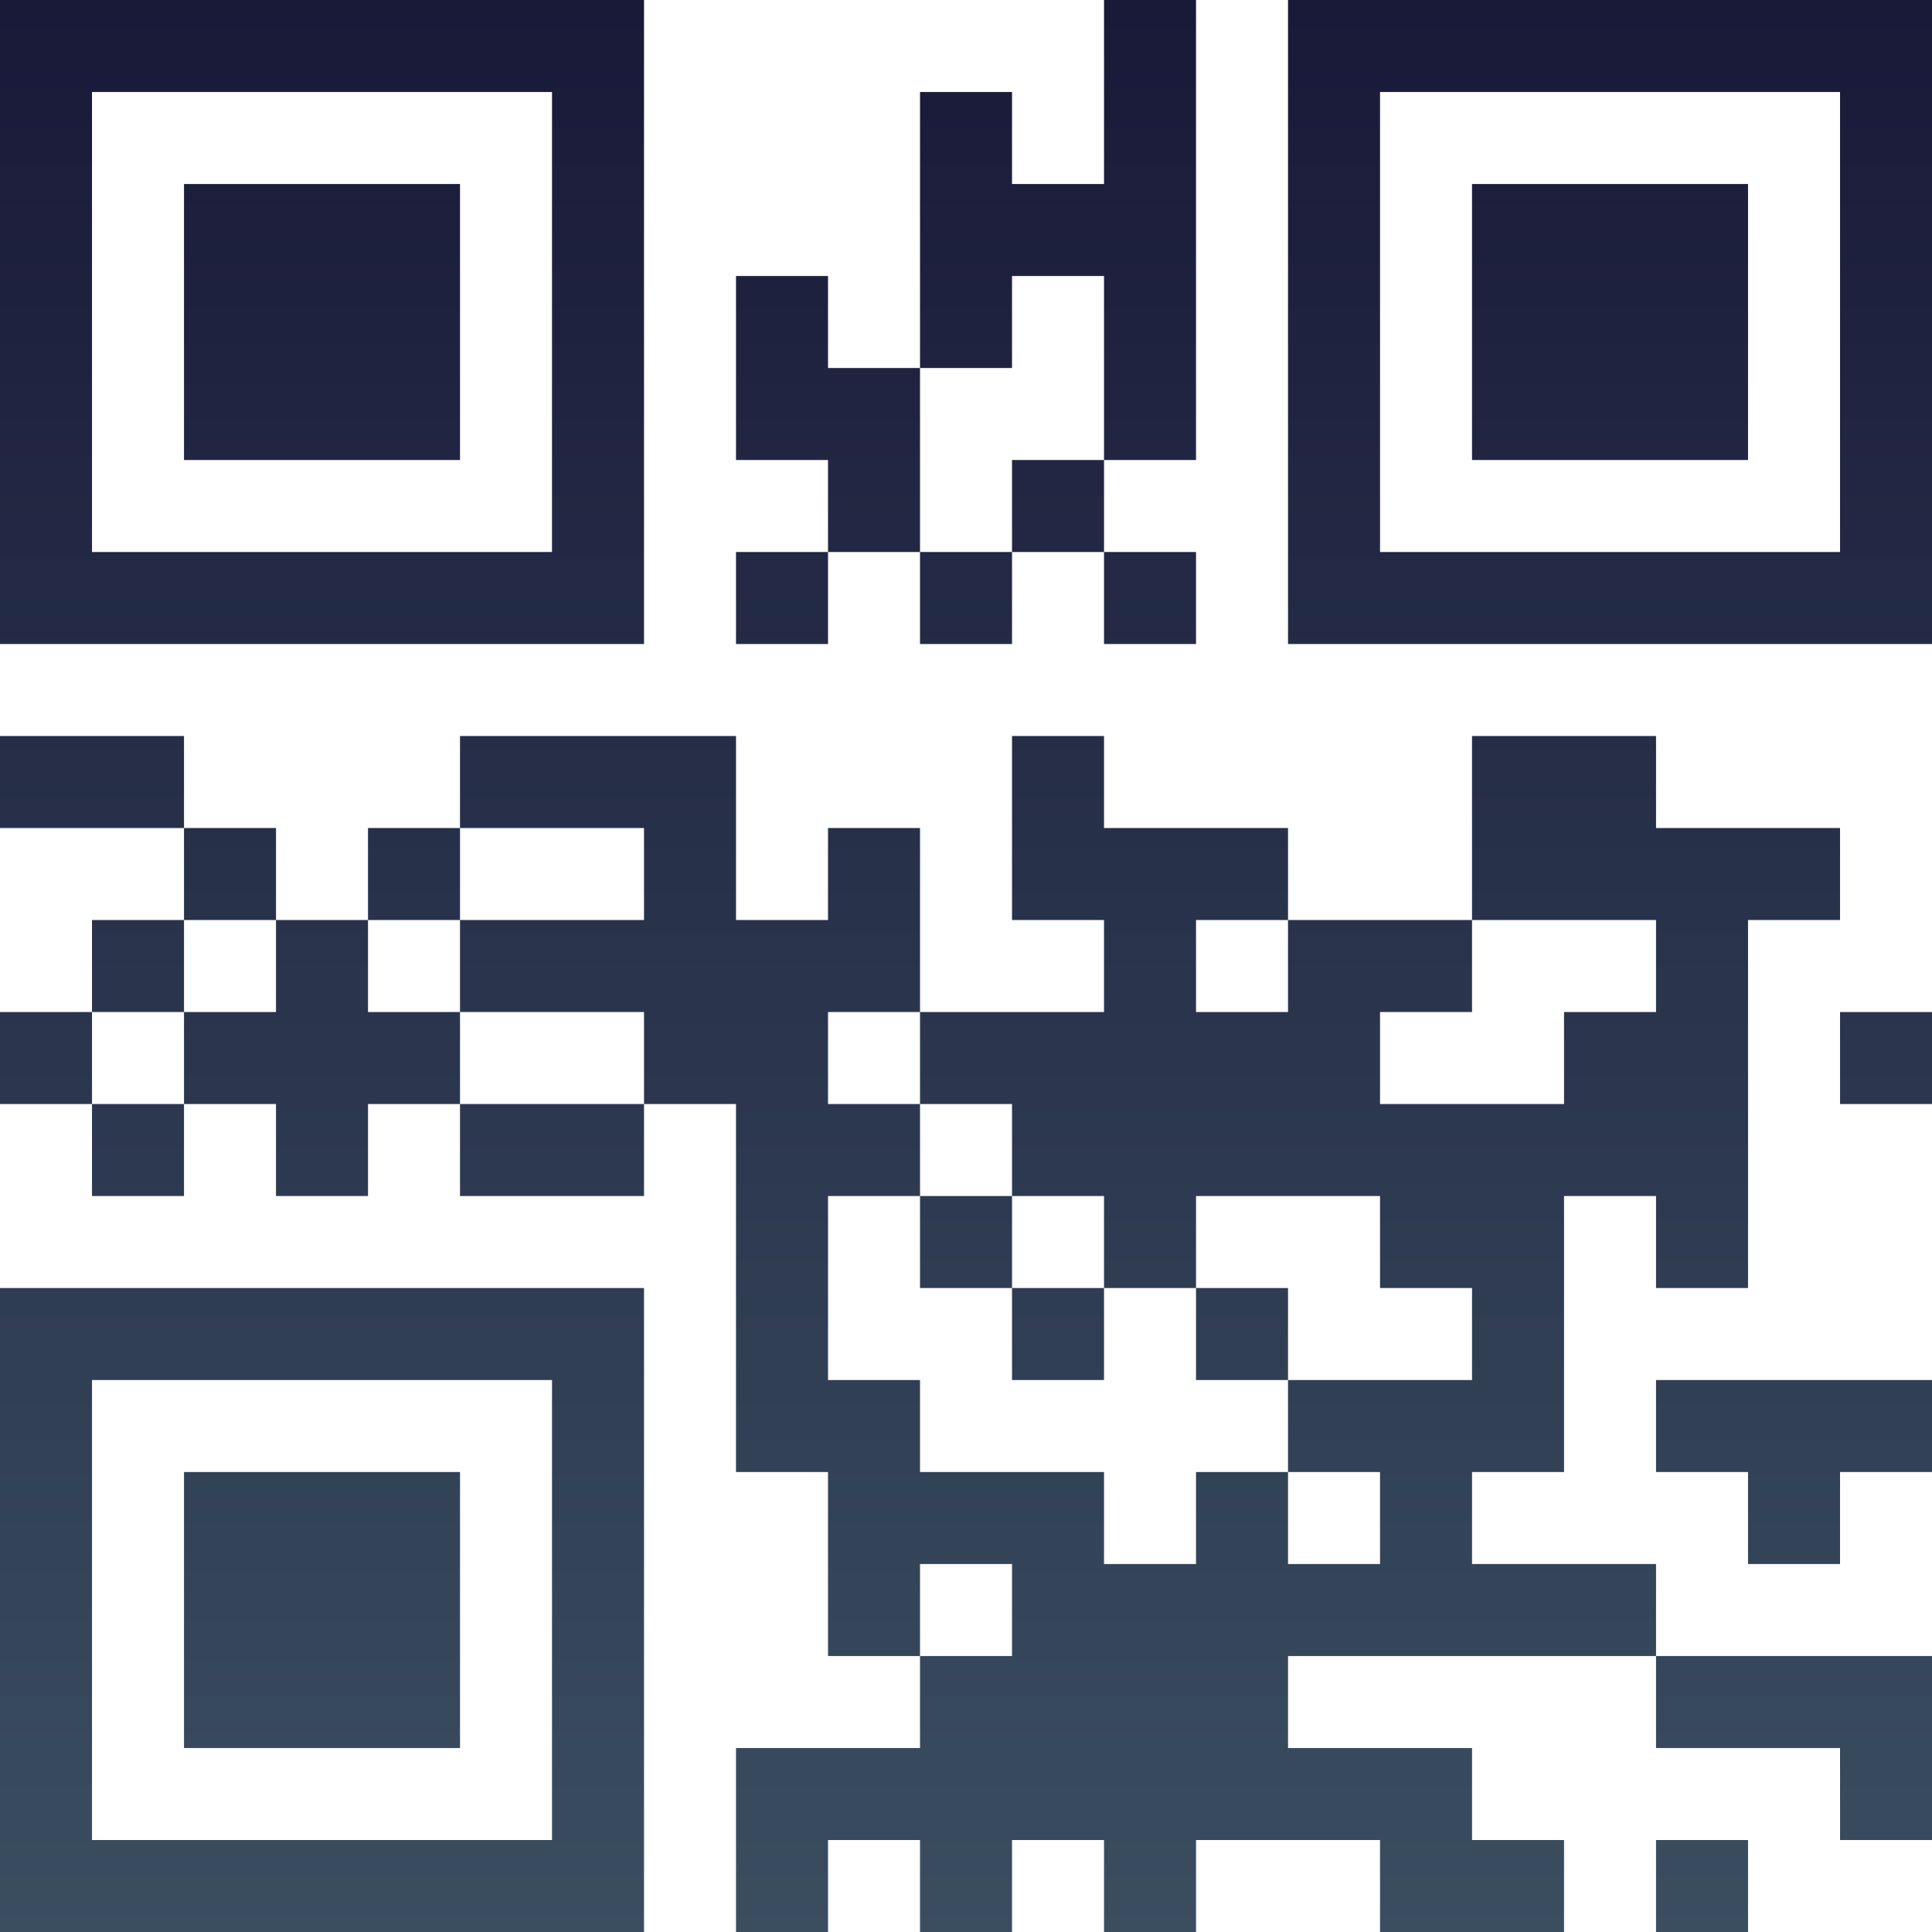 <?xml version="1.0" encoding="UTF-8"?>
<svg xmlns="http://www.w3.org/2000/svg" version="1.1" width="100" height="100" viewBox="0 0 100 100"><rect x="0" y="0" width="100" height="100" fill="#ffffff"/><g transform="scale(4.762)"><g transform="translate(0,0)"><defs><linearGradient gradientUnits="userSpaceOnUse" x1="0" y1="0" x2="0" y2="21" id="g1"><stop offset="0%" stop-color="#191938"/><stop offset="100%" stop-color="#3a4e60"/></linearGradient></defs><path fill-rule="evenodd" d="M12 0L12 2L11 2L11 1L10 1L10 4L9 4L9 3L8 3L8 5L9 5L9 6L8 6L8 7L9 7L9 6L10 6L10 7L11 7L11 6L12 6L12 7L13 7L13 6L12 6L12 5L13 5L13 0ZM11 3L11 4L10 4L10 6L11 6L11 5L12 5L12 3ZM0 8L0 9L2 9L2 10L1 10L1 11L0 11L0 12L1 12L1 13L2 13L2 12L3 12L3 13L4 13L4 12L5 12L5 13L7 13L7 12L8 12L8 16L9 16L9 18L10 18L10 19L8 19L8 21L9 21L9 20L10 20L10 21L11 21L11 20L12 20L12 21L13 21L13 20L15 20L15 21L17 21L17 20L16 20L16 19L14 19L14 18L18 18L18 19L20 19L20 20L21 20L21 18L18 18L18 17L16 17L16 16L17 16L17 13L18 13L18 14L19 14L19 10L20 10L20 9L18 9L18 8L16 8L16 10L14 10L14 9L12 9L12 8L11 8L11 10L12 10L12 11L10 11L10 9L9 9L9 10L8 10L8 8L5 8L5 9L4 9L4 10L3 10L3 9L2 9L2 8ZM5 9L5 10L4 10L4 11L5 11L5 12L7 12L7 11L5 11L5 10L7 10L7 9ZM2 10L2 11L1 11L1 12L2 12L2 11L3 11L3 10ZM13 10L13 11L14 11L14 10ZM16 10L16 11L15 11L15 12L17 12L17 11L18 11L18 10ZM9 11L9 12L10 12L10 13L9 13L9 15L10 15L10 16L12 16L12 17L13 17L13 16L14 16L14 17L15 17L15 16L14 16L14 15L16 15L16 14L15 14L15 13L13 13L13 14L12 14L12 13L11 13L11 12L10 12L10 11ZM20 11L20 12L21 12L21 11ZM10 13L10 14L11 14L11 15L12 15L12 14L11 14L11 13ZM13 14L13 15L14 15L14 14ZM18 15L18 16L19 16L19 17L20 17L20 16L21 16L21 15ZM10 17L10 18L11 18L11 17ZM18 20L18 21L19 21L19 20ZM0 0L0 7L7 7L7 0ZM1 1L1 6L6 6L6 1ZM2 2L2 5L5 5L5 2ZM14 0L14 7L21 7L21 0ZM15 1L15 6L20 6L20 1ZM16 2L16 5L19 5L19 2ZM0 14L0 21L7 21L7 14ZM1 15L1 20L6 20L6 15ZM2 16L2 19L5 19L5 16Z" fill="url(#g1)"/></g></g></svg>
